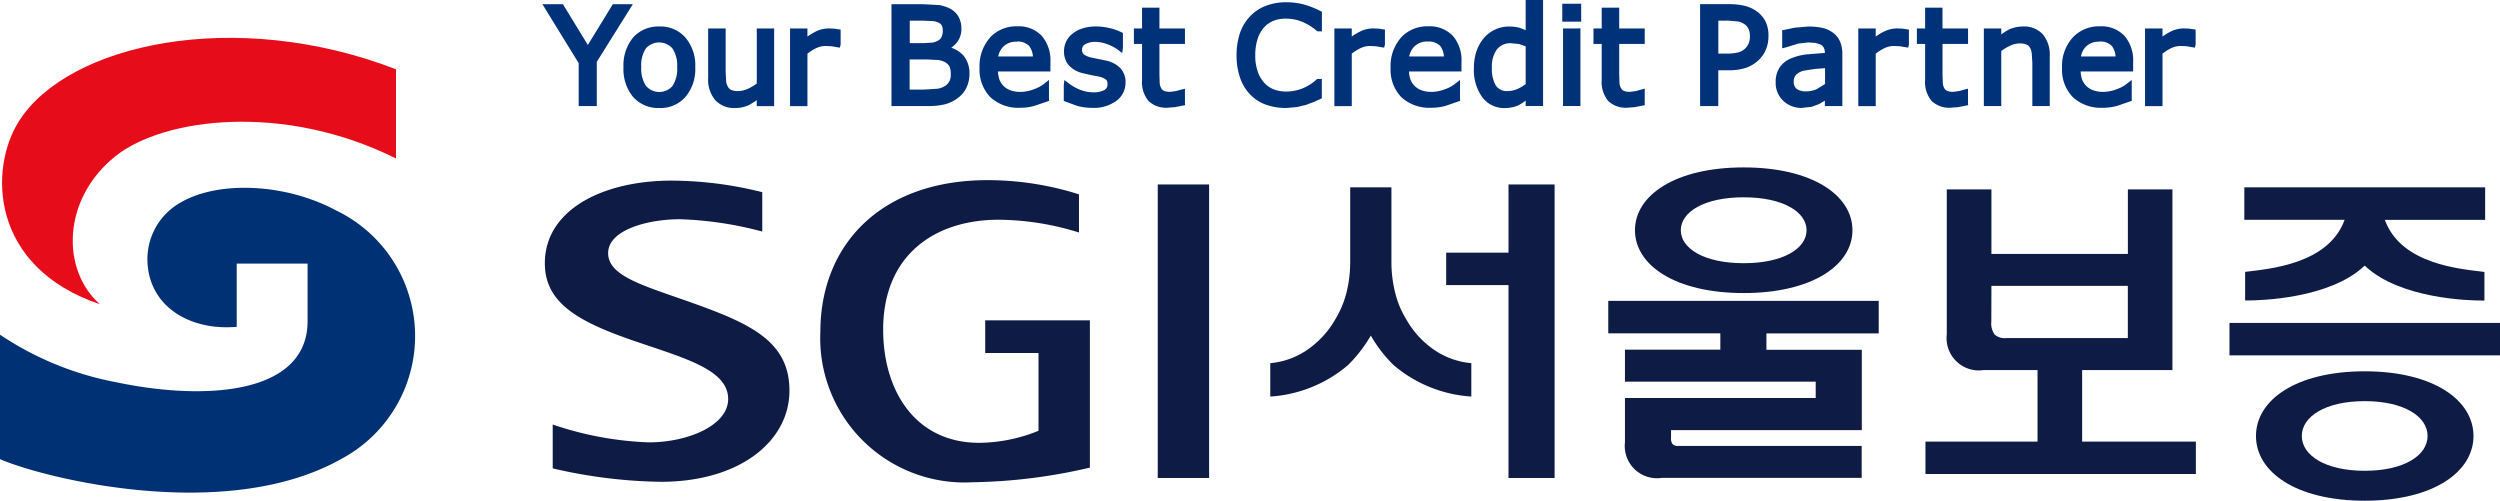 <svg xmlns="http://www.w3.org/2000/svg" width="104.846" height="21" viewBox="0 0 104.846 21">
    <defs>
        <clipPath id="tbzi4t2lia">
            <path data-name="사각형 459454" style="fill:none" d="M0 0h104.846v21H0z"/>
        </clipPath>
    </defs>
    <g data-name="그룹 622924" style="clip-path:url(#tbzi4t2lia)">
        <path data-name="패스 1353" d="M0 19.64a13.1 13.1 0 0 0 4.9 2c3.684.773 7.974.523 8-2.545V16.66H9.928v2.65c-1.921.17-3.628-.81-3.74-2.661A2.724 2.724 0 0 1 7.6 14.083c1.545-.89 4.338-.814 6.51.354a5.841 5.841 0 0 1 .192 10.42c-4.861 2.732-12.543.777-14.306 0z" transform="translate(0 -5.604)" style="fill:#003174"/>
        <path data-name="패스 1354" d="M16.669 7.776c-4.712-2.35-9.741-1.706-11.759-.1-2.248 1.794-2.294 4.764-.659 6.214C-.368 12.325-.405 8.206.854 6.217 2.9 2.97 9.911 1.427 16.669 4.035z" transform="translate(-.062 -1.13)" style="fill:#e60c19"/>
        <path data-name="패스 1355" d="M42.523.3h-.638l-1.049 1.71L39.789.3h-.859l1.522 2.474v1.8h.76V2.717C41.247 2.664 42.724.3 42.724.3z" transform="translate(-16.183 -.125)" style="fill:#003279"/>
        <path data-name="패스 1356" d="M45.149 2.368a1.836 1.836 0 0 0-.4 1.243 1.831 1.831 0 0 0 .4 1.242 1.41 1.41 0 0 0 1.1.467 1.391 1.391 0 0 0 1.1-.467 1.8 1.8 0 0 0 .41-1.242 1.8 1.8 0 0 0-.41-1.243 1.393 1.393 0 0 0-1.1-.467 1.411 1.411 0 0 0-1.1.467M45.7 4.4a1.266 1.266 0 0 1-.205-.789 1.275 1.275 0 0 1 .2-.8.749.749 0 0 1 1.1 0 1.286 1.286 0 0 1 .205.8 1.275 1.275 0 0 1-.2.789.733.733 0 0 1-1.1 0" transform="translate(-18.601 -.79)" style="fill:#003279"/>
        <path data-name="패스 1357" d="M53.49 2.042h-.621v2.309a1.925 1.925 0 0 1-.375.223 1.008 1.008 0 0 1-.392.093.748.748 0 0 1-.3-.043.31.31 0 0 1-.14-.132.566.566 0 0 1-.078-.235l-.02-.379V2.042h-.734v2.079a1.324 1.324 0 0 0 .3.93 1.067 1.067 0 0 0 .829.328 1.356 1.356 0 0 0 .57-.119 2.721 2.721 0 0 0 .338-.212V5.3h.73V2.042z" transform="translate(-21.131 -.849)" style="fill:#003279"/>
        <path data-name="패스 1358" d="M57.821 2.155a2.552 2.552 0 0 0-.384.229v-.341h-.729V5.3h.729V3.1a2.039 2.039 0 0 1 .363-.229.956.956 0 0 1 .412-.093l.241.012.212.037.131.021.033-.13v-.627l-.279-.041-.209-.008a1.279 1.279 0 0 0-.521.112" transform="translate(-23.574 -.85)" style="fill:#003279"/>
        <path data-name="패스 1359" d="M64.094.3h-.108v4.272h1.547a2.773 2.773 0 0 0 .721-.08 1.544 1.544 0 0 0 .54-.275 1.181 1.181 0 0 0 .338-.418 1.335 1.335 0 0 0 .125-.581A1.153 1.153 0 0 0 67 2.449a1.217 1.217 0 0 0-.507-.323 1.221 1.221 0 0 0 .258-.248.914.914 0 0 0 .167-.556A1.015 1.015 0 0 0 66.8.829a.872.872 0 0 0-.366-.346 1.534 1.534 0 0 0-.459-.146L65.295.3zm1.183.691.438.018a.626.626 0 0 1 .267.077.266.266 0 0 1 .118.114.466.466 0 0 1 .038.2.635.635 0 0 1-.047.261.334.334 0 0 1-.135.158.715.715 0 0 1-.24.092l-.379.023h-.584V.992zm.2 1.628.442.021a.849.849 0 0 1 .278.074.505.505 0 0 1 .218.192.745.745 0 0 1 .058.333.607.607 0 0 1-.057.292.567.567 0 0 1-.185.2.823.823 0 0 1-.324.116l-.56.035h-.6V2.62z" transform="translate(-26.599 -.125)" style="fill:#003279"/>
        <path data-name="패스 1360" d="M70.745 2.374a1.78 1.78 0 0 0-.436 1.256 1.661 1.661 0 0 0 .457 1.24 1.736 1.736 0 0 0 1.252.44 2.2 2.2 0 0 0 .59-.079l.618-.212-.006-.076v-.8l-.213.166a1.4 1.4 0 0 1-.408.219 1.577 1.577 0 0 1-.581.116 1.253 1.253 0 0 1-.39-.059.824.824 0 0 1-.291-.17.8.8 0 0 1-.2-.3 1.225 1.225 0 0 1-.056-.327h2.2v-.394a1.567 1.567 0 0 0-.363-1.1 1.331 1.331 0 0 0-1.026-.4 1.5 1.5 0 0 0-1.149.473m1.127.166a.662.662 0 0 1 .519.185.823.823 0 0 1 .158.441h-1.454a.793.793 0 0 1 .207-.409.747.747 0 0 1 .567-.21" transform="translate(-29.228 -.79)" style="fill:#003279"/>
        <path data-name="패스 1361" d="M77.141 1.981a1.241 1.241 0 0 0-.426.224.939.939 0 0 0-.266.335.955.955 0 0 0-.087.4.883.883 0 0 0 .19.576 1.15 1.15 0 0 0 .622.349l.325.074.279.054a.793.793 0 0 1 .343.133.246.246 0 0 1 .065.189.265.265 0 0 1-.132.252.962.962 0 0 1-.471.095 1.5 1.5 0 0 1-.524-.1 1.923 1.923 0 0 1-.5-.279l-.182-.138-.025.228v.65l.06.022.494.183a2.352 2.352 0 0 0 .646.085 1.593 1.593 0 0 0 1-.29.936.936 0 0 0 .39-.77.845.845 0 0 0-.224-.612 1.178 1.178 0 0 0-.6-.311l-.6-.124a.839.839 0 0 1-.322-.133.242.242 0 0 1-.077-.2.242.242 0 0 1 .136-.228.83.83 0 0 1 .415-.1 1.523 1.523 0 0 1 .511.1 1.849 1.849 0 0 1 .445.234l.175.138.032-.225v-.619l-.064-.031a2.255 2.255 0 0 0-.487-.172 2.494 2.494 0 0 0-.582-.07 1.866 1.866 0 0 0-.559.08" transform="translate(-31.739 -.79)" style="fill:#003279"/>
        <path data-name="패스 1362" d="M82.349.552h-.621v.871h-.342v.649h.342V3.58a1.23 1.23 0 0 0 .272.885 1.062 1.062 0 0 0 .789.283l.322-.025.421-.082-.005-.091v-.6l-.179.044-.189.054-.235.032a.656.656 0 0 1-.276-.04.251.251 0 0 1-.116-.112.5.5 0 0 1-.064-.209l-.011-.366V2.072h1.07v-.649h-1.07V.552z" transform="translate(-33.832 -.23)" style="fill:#003279"/>
        <path data-name="패스 1363" d="M90 .307a1.829 1.829 0 0 0-.661.43 1.947 1.947 0 0 0-.435.709 2.878 2.878 0 0 0-.145.935 2.792 2.792 0 0 0 .154.969 1.839 1.839 0 0 0 .436.7 1.7 1.7 0 0 0 .664.417 2.6 2.6 0 0 0 .836.13l.449-.04.37-.09.332-.124.334-.151v-.815h-.192l-.033.03a1.986 1.986 0 0 1-.6.375 1.871 1.871 0 0 1-.689.125 1.375 1.375 0 0 1-.494-.089 1.036 1.036 0 0 1-.4-.272 1.324 1.324 0 0 1-.275-.465 2 2 0 0 1-.108-.7 2.171 2.171 0 0 1 .1-.685 1.293 1.293 0 0 1 .267-.476 1.073 1.073 0 0 1 .4-.281 1.339 1.339 0 0 1 .51-.088 1.8 1.8 0 0 1 .664.12 2.262 2.262 0 0 1 .629.383l.033.027h.192v-.82L92.276.53a3.666 3.666 0 0 0-.743-.287 2.963 2.963 0 0 0-.679-.081A2.4 2.4 0 0 0 90 .307" transform="translate(-36.899 -.068)" style="fill:#003279"/>
        <path data-name="패스 1364" d="M96.891 2.155a2.4 2.4 0 0 0-.386.229v-.341h-.73V5.3h.73V3.1a2.153 2.153 0 0 1 .363-.229.95.95 0 0 1 .412-.093l.241.012.211.037.132.021.032-.13v-.627l-.276-.041-.208-.008a1.26 1.26 0 0 0-.522.112" transform="translate(-39.814 -.85)" style="fill:#003279"/>
        <path data-name="패스 1365" d="M100.245 2.374a1.789 1.789 0 0 0-.432 1.256 1.659 1.659 0 0 0 .454 1.24 1.745 1.745 0 0 0 1.253.44 2.257 2.257 0 0 0 .595-.079l.615-.212-.006-.076v-.8l-.213.166a1.4 1.4 0 0 1-.41.219 1.567 1.567 0 0 1-.581.116 1.213 1.213 0 0 1-.385-.059.8.8 0 0 1-.293-.17.784.784 0 0 1-.2-.3 1.086 1.086 0 0 1-.057-.327h2.2v-.394a1.561 1.561 0 0 0-.362-1.1 1.336 1.336 0 0 0-1.028-.4 1.5 1.5 0 0 0-1.149.473m1.129.166a.658.658 0 0 1 .518.185.77.77 0 0 1 .155.441h-1.455a.813.813 0 0 1 .213-.417.754.754 0 0 1 .569-.21" transform="translate(-41.493 -.79)" style="fill:#003279"/>
        <path data-name="패스 1366" d="M108.583 0h-.621v1.266c-.118-.049-.251-.1-.251-.1a1.773 1.773 0 0 0-.453-.054 1.387 1.387 0 0 0-1.028.46 1.71 1.71 0 0 0-.321.548 2.122 2.122 0 0 0-.117.725 1.956 1.956 0 0 0 .345 1.225 1.139 1.139 0 0 0 .955.462 1.419 1.419 0 0 0 .564-.115 1.979 1.979 0 0 0 .306-.2v.228h.73V0zm-1.871 3.59a1.374 1.374 0 0 1-.166-.753 1.21 1.21 0 0 1 .213-.77.715.715 0 0 1 .585-.254l.334.031.284.1v1.582a1.822 1.822 0 0 1-.349.208 1.026 1.026 0 0 1-.4.085.556.556 0 0 1-.5-.228" transform="translate(-43.978)" style="fill:#003279"/>
        <path data-name="패스 1367" d="M112.813.268h-.68v.752h.793V.268zm-.03 1.037h-.618v3.253h.729V1.3z" transform="translate(-46.614 -.112)" style="fill:#003279"/>
        <path data-name="패스 1368" d="M115.336.552h-.618v.871h-.345v.649h.345V3.58a1.246 1.246 0 0 0 .273.885 1.064 1.064 0 0 0 .791.283l.324-.025.417-.082V3.95l-.18.044-.186.054-.237.032a.652.652 0 0 1-.276-.04.255.255 0 0 1-.116-.112.533.533 0 0 1-.064-.209l-.012-.366V2.072h1.071v-.649h-1.071V.552z" transform="translate(-47.545 -.23)" style="fill:#003279"/>
        <path data-name="패스 1369" d="M122.136.3h-.11v4.273h.763v-1.5h.425a2.276 2.276 0 0 0 .759-.111 1.481 1.481 0 0 0 .534-.341 1.255 1.255 0 0 0 .286-.435 1.431 1.431 0 0 0 .1-.541 1.328 1.328 0 0 0-.136-.645 1.247 1.247 0 0 0-.395-.427 1.5 1.5 0 0 0-.483-.207 2.8 2.8 0 0 0-.644-.066zm1.074.691.4.034a.734.734 0 0 1 .263.106.477.477 0 0 1 .18.2.7.7 0 0 1 .063.316.756.756 0 0 1-.047.283.656.656 0 0 1-.156.234.648.648 0 0 1-.28.157 1.915 1.915 0 0 1-.5.053h-.342V.993z" transform="translate(-50.727 -.126)" style="fill:#003279"/>
        <path data-name="패스 1370" d="m128.255 1.952-.53.11.005.089v.667l.182-.047.488-.151.426-.049.3.021.219.069a.346.346 0 0 1 .131.137.5.5 0 0 1 .043.213l-.725.057a2.389 2.389 0 0 0-.7.174 1.065 1.065 0 0 0-.471.377 1.089 1.089 0 0 0-.167.623 1.025 1.025 0 0 0 .317.775 1.088 1.088 0 0 0 .773.3l.414-.046.313-.114.24-.141h.006v.223h.733V3.063a1.283 1.283 0 0 0-.1-.537.883.883 0 0 0-.3-.368 1.156 1.156 0 0 0-.449-.2 2.8 2.8 0 0 0-.582-.055zm.076 2.563a.376.376 0 0 1-.116-.309.376.376 0 0 1 .1-.282.717.717 0 0 1 .308-.167l.479-.075.425-.032v.664l-.344.213a1.042 1.042 0 0 1-.445.094.638.638 0 0 1-.405-.105" transform="translate(-52.987 -.791)" style="fill:#003279"/>
        <path data-name="패스 1371" d="M134.5 2.155a2.4 2.4 0 0 0-.386.229v-.341h-.731V5.3h.731V3.1a2.029 2.029 0 0 1 .365-.229.922.922 0 0 1 .41-.093l.241.012.344.058.032-.13v-.627l-.28-.041-.2-.008a1.261 1.261 0 0 0-.522.112" transform="translate(-55.449 -.85)" style="fill:#003279"/>
        <path data-name="패스 1372" d="M138.552.552h-.621v.871h-.345v.649h.345V3.58a1.244 1.244 0 0 0 .273.885 1.07 1.07 0 0 0 .791.283l.324-.025.417-.082-.006-.091v-.6l-.178.044-.189.054-.234.032a.655.655 0 0 1-.276-.04.242.242 0 0 1-.117-.112.492.492 0 0 1-.062-.209l-.013-.366V2.072h1.071v-.649h-1.072V.552z" transform="translate(-57.195 -.23)" style="fill:#003279"/>
        <path data-name="패스 1373" d="M143.461 2.02a2.236 2.236 0 0 0-.339.213v-.25h-.731v3.254h.731V2.928a2.064 2.064 0 0 1 .375-.222.938.938 0 0 1 .393-.094.7.7 0 0 1 .287.047.279.279 0 0 1 .145.124.556.556 0 0 1 .077.243l.026.376v1.835h.73V3.161a1.35 1.35 0 0 0-.287-.927 1.057 1.057 0 0 0-.836-.333 1.451 1.451 0 0 0-.57.119" transform="translate(-59.192 -.79)" style="fill:#003279"/>
        <path data-name="패스 1374" d="M148.443 2.374a1.782 1.782 0 0 0-.438 1.256 1.652 1.652 0 0 0 .458 1.24 1.743 1.743 0 0 0 1.252.44 2.263 2.263 0 0 0 .6-.079l.612-.212v-.876l-.213.166a1.465 1.465 0 0 1-.408.219 1.578 1.578 0 0 1-.58.116 1.242 1.242 0 0 1-.389-.059.817.817 0 0 1-.294-.17.8.8 0 0 1-.2-.3 1.1 1.1 0 0 1-.057-.327h2.2v-.394a1.559 1.559 0 0 0-.363-1.1 1.327 1.327 0 0 0-1.027-.4 1.5 1.5 0 0 0-1.147.473m1.125.166a.657.657 0 0 1 .519.185.782.782 0 0 1 .155.441h-1.45A.8.8 0 0 1 149 2.75a.752.752 0 0 1 .568-.21" transform="translate(-61.526 -.79)" style="fill:#003279"/>
        <path data-name="패스 1375" d="M155.077 2.155a2.154 2.154 0 0 0-.383.229v-.341h-.733V5.3h.733V3.1a1.992 1.992 0 0 1 .359-.229.955.955 0 0 1 .413-.093l.244.012.209.037.131.021.033-.13v-.627l-.277-.041-.209-.008a1.255 1.255 0 0 0-.52.112" transform="translate(-64.002 -.85)" style="fill:#003279"/>
        <path data-name="사각형 459452" transform="translate(48.554 7.736)" style="fill:#0e1b45" d="M0 0h2.154v12.31H0z"/>
        <path data-name="패스 1376" d="M65.8 20.178h2.236v3.259l-.03.016a6.7 6.7 0 0 1-2.452.493h-.009c-2.64 0-4.021-2.132-4.025-4.745 0-3.138 2.172-4.611 4.843-4.611a11.53 11.53 0 0 1 3.37.536v-1.6a12.681 12.681 0 0 0-3.833-.596c-4.453 0-7.007 2.689-7.013 6.351A6.051 6.051 0 0 0 65.27 25.6a22.927 22.927 0 0 0 4.92-.614V18.81H65.8z" transform="translate(-24.482 -5.375)" style="fill:#0e1b45"/>
        <path data-name="패스 1377" d="M45.212 18.063c-2.018-.714-3.45-1.1-3.45-2.062s1.64-1.418 3.015-1.418a15.123 15.123 0 0 1 3.449.517v-1.651a15.777 15.777 0 0 0-3.8-.485c-2.905 0-5.318 1.231-5.318 3.466 0 1.713 1.476 2.491 3.944 3.324 2.044.692 3.744 1.178 3.744 2.372 0 1.1-1.683 1.815-3.329 1.815a13.968 13.968 0 0 1-4.029-.748v1.839a21.09 21.09 0 0 0 4.535.563c3.327 0 5.393-1.716 5.393-3.822 0-2.067-1.621-2.811-4.155-3.71" transform="translate(-16.258 -5.389)" style="fill:#0e1b45"/>
        <path data-name="패스 1378" d="M108.347 25.55V13.24h-1.933v2.86H103.8v1.36h2.614v8.09z" transform="translate(-43.15 -5.504)" style="fill:#0e1b45"/>
        <path data-name="패스 1379" d="M93.885 19.009a3.818 3.818 0 0 1-.938 1.087 3.247 3.247 0 0 1-1.773.725v1.4a5.574 5.574 0 0 0 3.262-1.321 5.945 5.945 0 0 0 .91-1.16l.045-.075.045.075a5.615 5.615 0 0 0 .909 1.16 5.565 5.565 0 0 0 3.261 1.32v-1.4a3.26 3.26 0 0 1-1.776-.72 3.793 3.793 0 0 1-.934-1.087 3.928 3.928 0 0 1-.491-1.176 5.315 5.315 0 0 1-.15-1.273v-3.117h-1.729v3.113a5.408 5.408 0 0 1-.148 1.273 4.123 4.123 0 0 1-.493 1.176" transform="translate(-37.901 -5.59)" style="fill:#0e1b45"/>
        <path data-name="사각형 459453" transform="translate(93.501 13.543)" style="fill:#0e1b45" d="M0 0h11.345v1.36H0z"/>
        <path data-name="패스 1380" d="m166.1 16.762.035-.031.034.031c1.458 1.353 4.314 1.437 4.921 1.434h.066v-1.2c-1.052-.129-3.429-.325-4.145-2.1l-.033-.085h4.208v-1.363h-10.1v1.36h4.205l-.03.085c-.718 1.775-3.1 1.972-4.141 2.1v1.2h.06c.609 0 3.464-.081 4.925-1.434" transform="translate(-66.963 -5.591)" style="fill:#0e1b45"/>
        <path data-name="패스 1381" d="M139.094 13.594v6.083a1.354 1.354 0 0 0 1.554 1.493h2.252v3h-4.7v1.36h11.34v-1.36h-4.77v-3h3.787v-7.576h-1.868V16.3h-5.723v-2.706zm1.872 4.047h5.721v2.189h-5.1a.625.625 0 0 1-.488-.152.8.8 0 0 1-.137-.544z" transform="translate(-57.449 -5.651)" style="fill:#0e1b45"/>
        <path data-name="패스 1382" d="M126.776 22.965V21.6h-11.342v1.36h4.7v.687h-4v1.342h8v.685h-8v1.854a1.353 1.353 0 0 0 1.547 1.495h8.381v-1.34h-7.689a.3.3 0 0 1-.241-.074.394.394 0 0 1-.065-.268v-.321h8v-3.368h-4v-.687z" transform="translate(-47.986 -8.982)" style="fill:#0e1b45"/>
        <path data-name="패스 1383" d="M121.91 12.017c-2.872 0-4.559 1.17-4.559 2.635s1.687 2.634 4.559 2.634 4.562-1.17 4.562-2.634-1.686-2.635-4.562-2.635m0 4.017c-1.66 0-2.637-.618-2.637-1.382s.977-1.382 2.637-1.382 2.637.618 2.637 1.382-.975 1.382-2.637 1.382" transform="translate(-48.783 -4.996)" style="fill:#0e1b45"/>
        <path data-name="패스 1384" d="M166.484 26.652c-2.874 0-4.56 1.2-4.56 2.713s1.687 2.714 4.56 2.714 4.562-1.207 4.562-2.714-1.687-2.713-4.562-2.713m0 4.172c-1.659 0-2.638-.652-2.638-1.46s.979-1.461 2.638-1.461 2.637.653 2.637 1.461-.976 1.46-2.637 1.46" transform="translate(-67.312 -11.08)" style="fill:#0e1b45"/>
    </g>
</svg>
